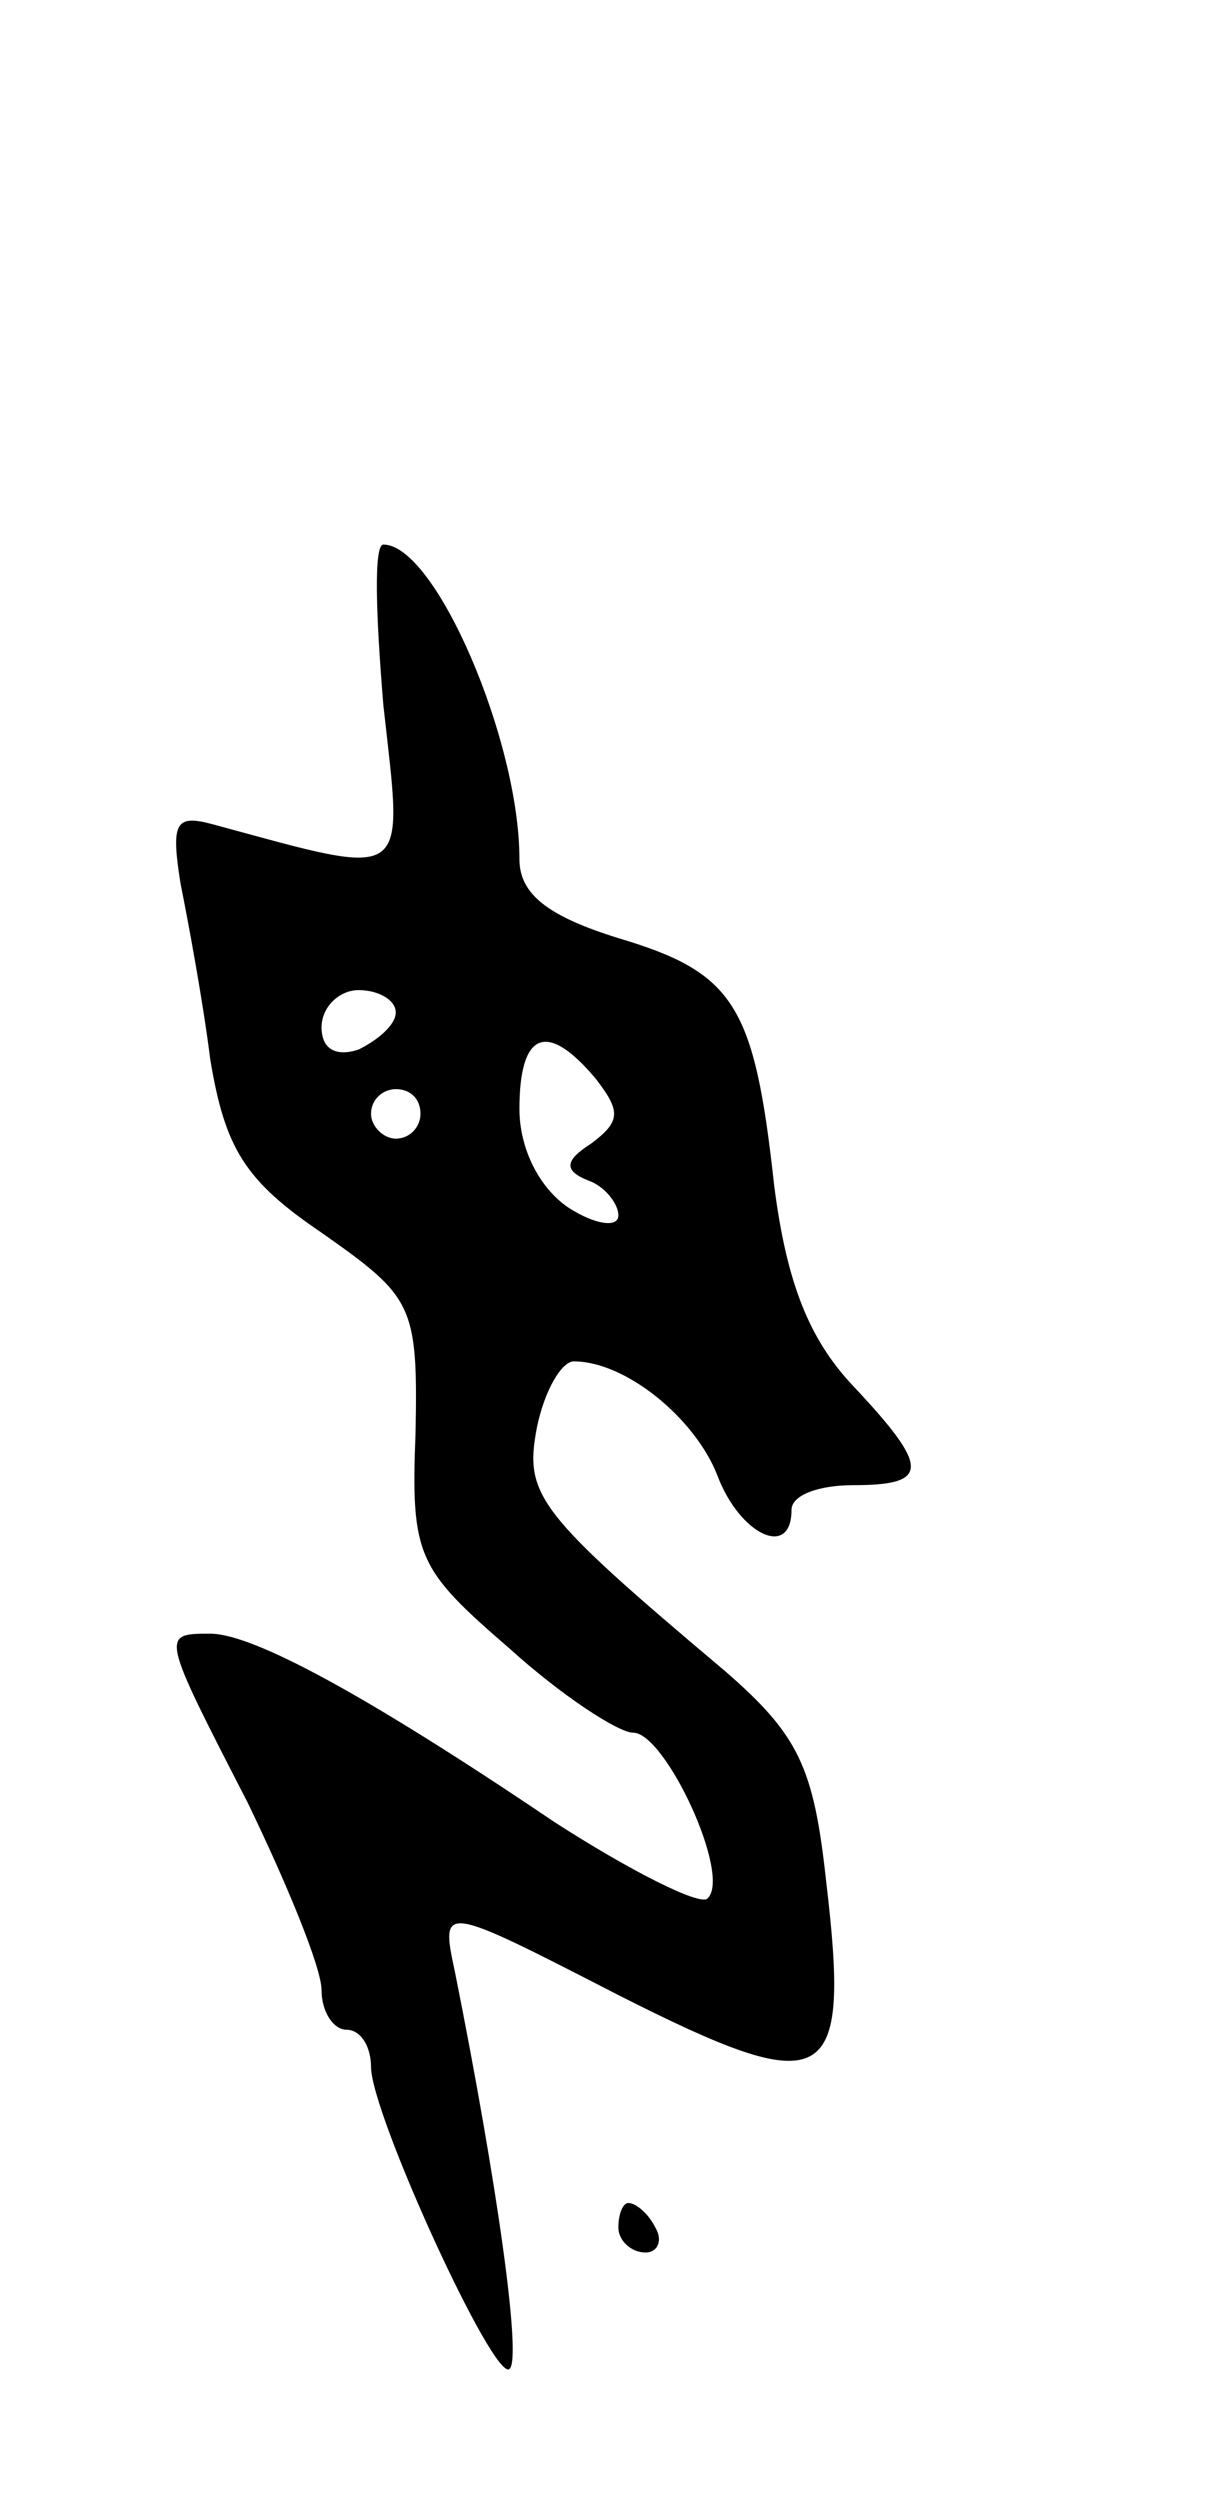 <svg version="1.0" xmlns="http://www.w3.org/2000/svg"
 width="49pt" height="101pt" viewBox="0 0 49 101"
 preserveAspectRatio="xMidYMid meet">
<g transform="translate(0,101) scale(0.1,-0.1)"
fill="#000000" stroke="none">
<path d="M155 725 c8 -72 12 -70 -69 -48 -15 4 -17 1 -13 -24 3 -15 9 -47 12
-71 6 -36 14 -49 45 -70 37 -26 39 -29 38 -81 -2 -50 1 -55 38 -87 21 -19 44
-34 50 -34 13 0 40 -58 30 -67 -3 -3 -31 11 -62 31 -77 52 -122 76 -139 76
-20 0 -20 0 15 -68 16 -33 30 -67 30 -76 0 -9 5 -16 10 -16 6 0 10 -7 10 -15
0 -19 50 -128 56 -122 5 4 -5 75 -22 160 -6 28 -6 28 66 -9 85 -43 94 -38 84
46 -5 46 -11 59 -41 85 -76 64 -81 71 -76 98 3 15 10 27 15 27 21 0 49 -23 58
-46 9 -24 30 -34 30 -14 0 6 11 10 25 10 31 0 31 7 0 40 -18 19 -27 42 -32 81
-8 73 -16 86 -63 100 -29 9 -40 18 -40 32 0 48 -34 127 -55 127 -4 0 -3 -29 0
-65z m5 -124 c0 -5 -7 -11 -15 -15 -9 -3 -15 0 -15 9 0 8 7 15 15 15 8 0 15
-4 15 -9z m81 -27 c10 -13 10 -17 -2 -26 -11 -7 -11 -11 -1 -15 6 -2 12 -9 12
-14 0 -5 -9 -4 -20 3 -12 8 -20 24 -20 40 0 31 11 36 31 12z m-71 -14 c0 -5
-4 -10 -10 -10 -5 0 -10 5 -10 10 0 6 5 10 10 10 6 0 10 -4 10 -10z"/>
<path d="M250 110 c0 -5 5 -10 11 -10 5 0 7 5 4 10 -3 6 -8 10 -11 10 -2 0 -4
-4 -4 -10z"/>
</g>
</svg>

